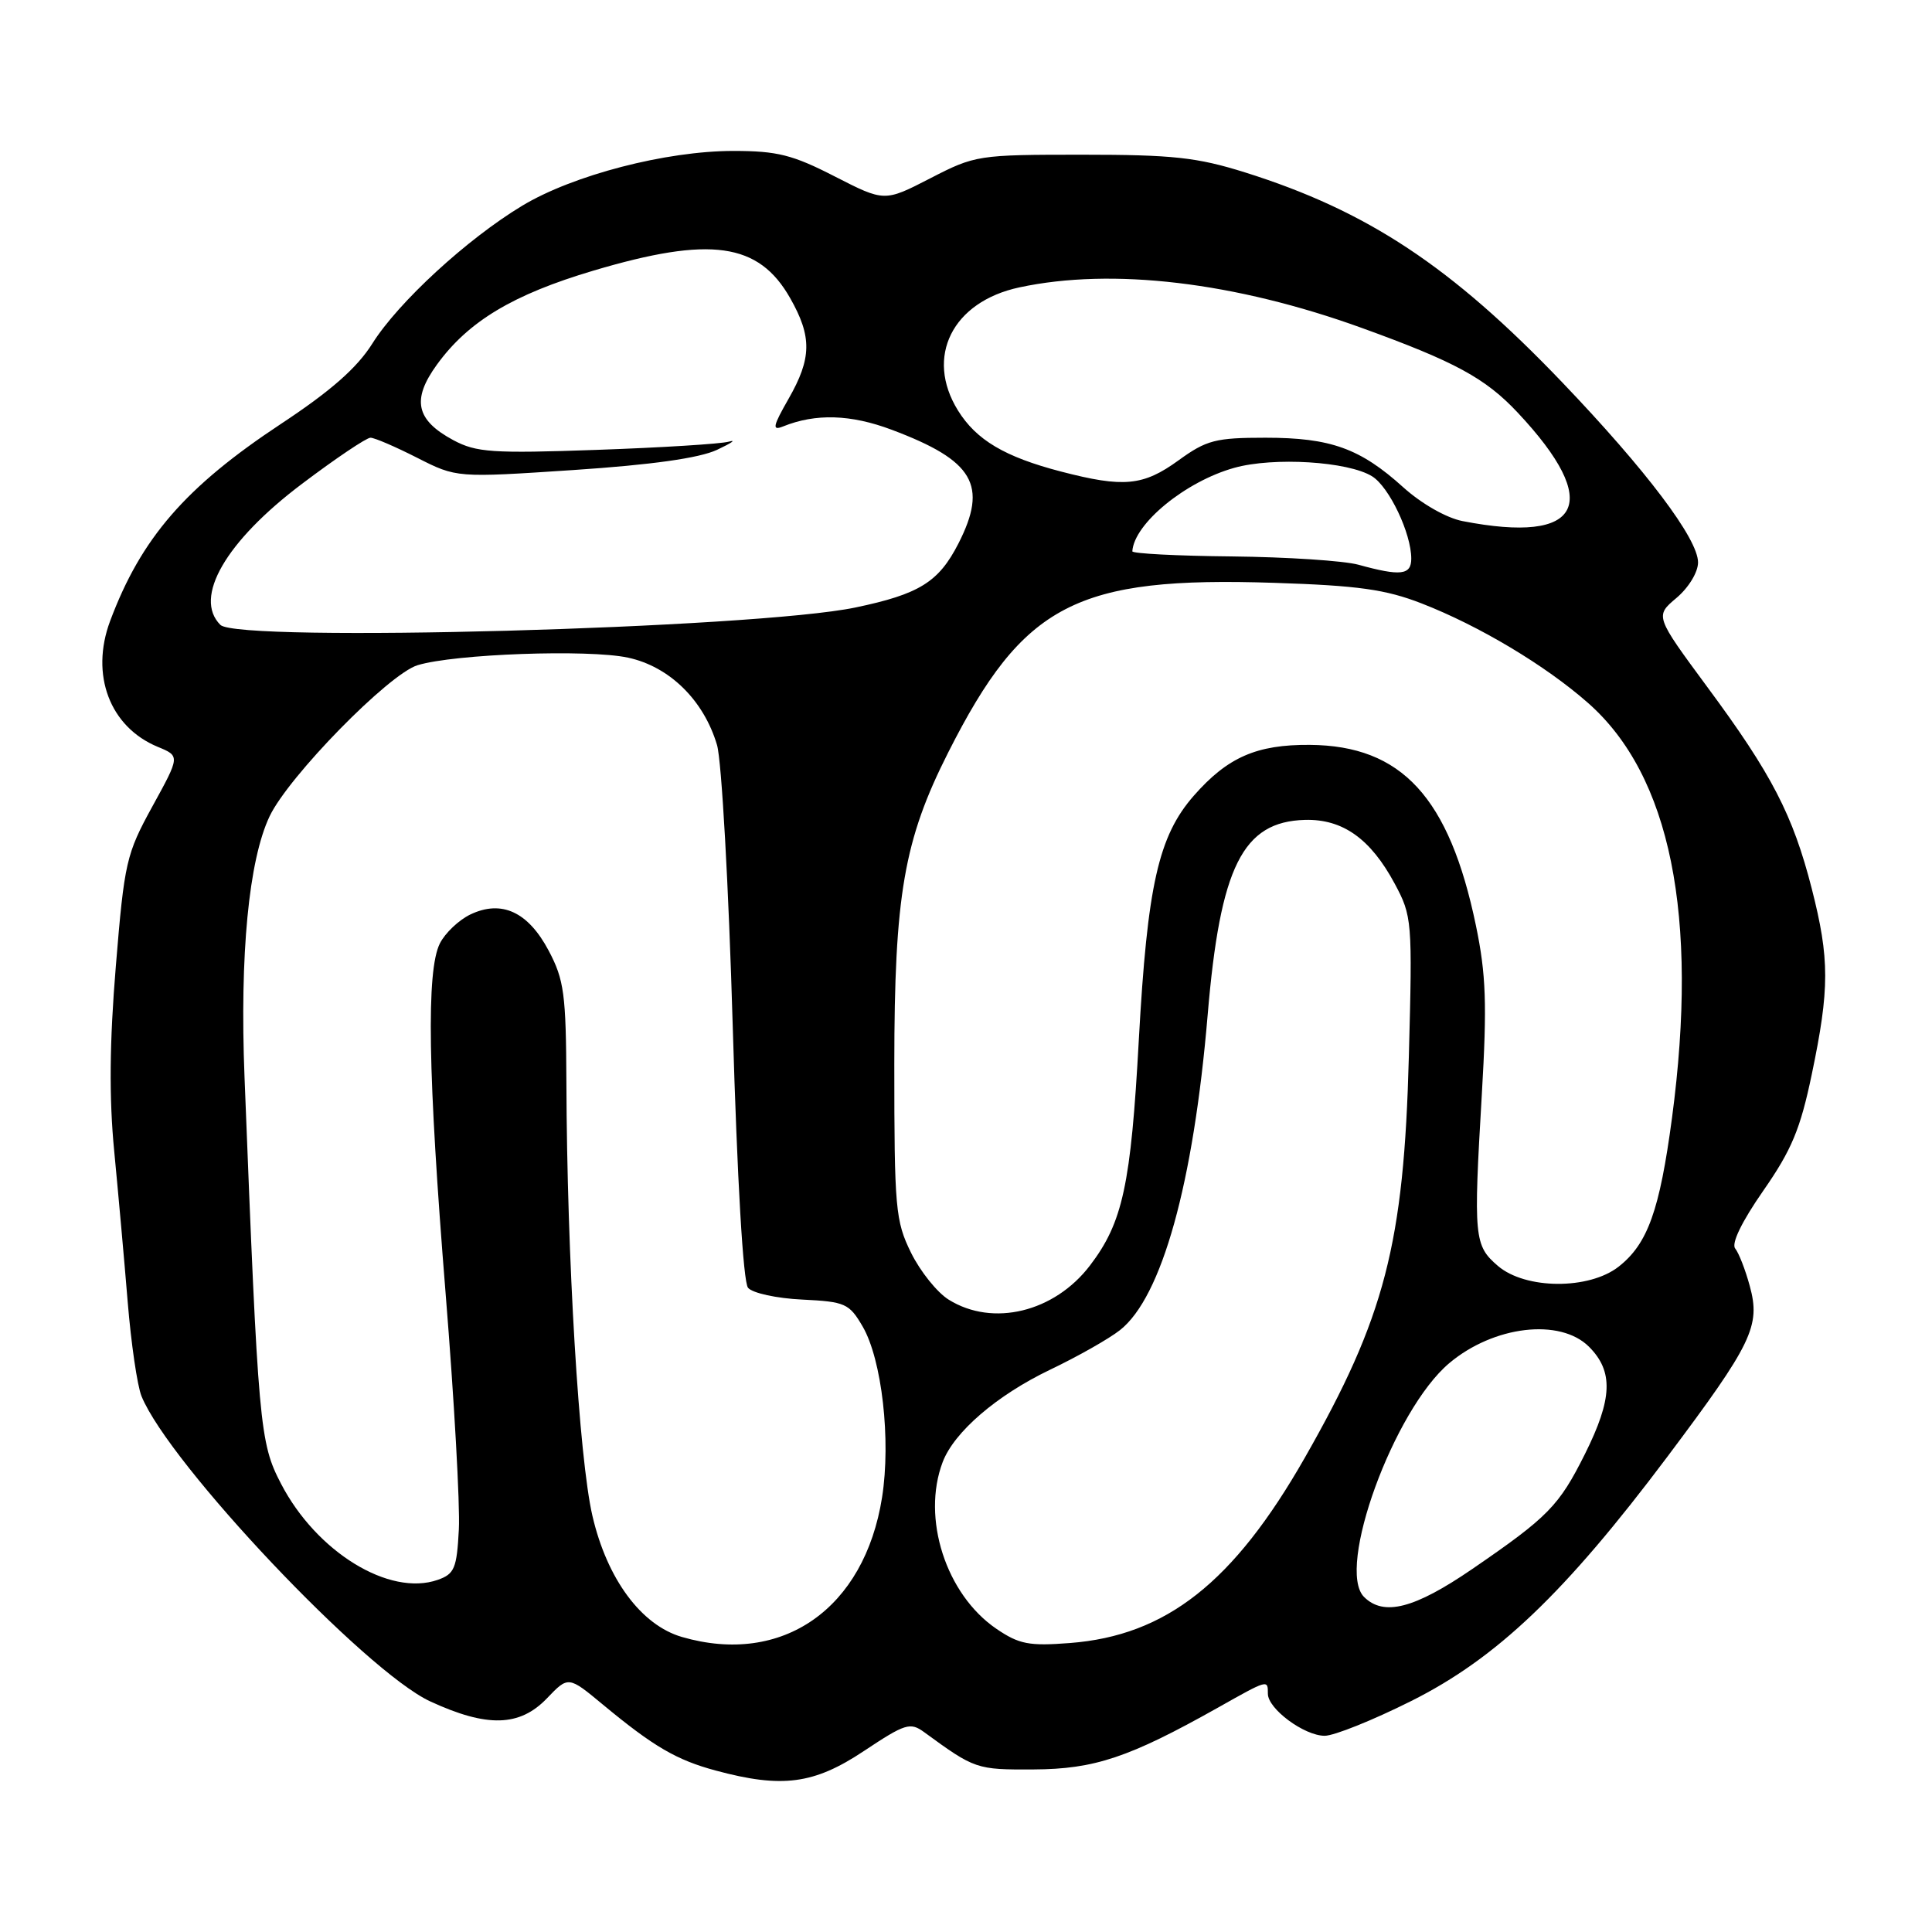 <?xml version="1.0" encoding="UTF-8" standalone="no"?>
<!DOCTYPE svg PUBLIC "-//W3C//DTD SVG 1.1//EN" "http://www.w3.org/Graphics/SVG/1.1/DTD/svg11.dtd" >
<svg xmlns="http://www.w3.org/2000/svg" xmlns:xlink="http://www.w3.org/1999/xlink" version="1.1" viewBox="0 0 256 256">
 <g >
 <path fill="currentColor"
d=" M 114.47 232.02 C 119.96 228.37 120.61 228.17 122.47 229.53 C 129.18 234.43 129.38 234.50 136.96 234.46 C 145.03 234.42 149.62 232.88 161.35 226.29 C 168.06 222.51 168.00 222.53 168.00 224.43 C 168.00 226.43 172.82 230.00 175.53 230.00 C 176.78 230.00 181.93 227.93 186.98 225.40 C 198.32 219.73 207.38 211.08 220.93 193.03 C 232.19 178.02 233.31 175.70 231.85 170.39 C 231.27 168.25 230.40 166.02 229.92 165.43 C 229.39 164.77 230.80 161.86 233.64 157.78 C 237.40 152.38 238.56 149.60 240.07 142.35 C 242.44 131.02 242.44 127.04 240.07 117.76 C 237.57 107.99 234.78 102.59 226.24 91.05 C 219.29 81.63 219.29 81.63 222.14 79.23 C 223.76 77.86 225.00 75.82 225.00 74.52 C 225.00 71.40 218.16 62.33 207.00 50.66 C 192.31 35.30 181.19 27.94 164.96 22.84 C 158.61 20.85 155.40 20.50 143.41 20.50 C 129.60 20.50 129.21 20.56 123.26 23.63 C 117.20 26.75 117.20 26.75 110.61 23.38 C 105.02 20.51 102.99 20.00 97.17 20.00 C 88.26 20.00 75.92 23.20 69.18 27.27 C 61.90 31.66 52.78 40.04 49.34 45.52 C 47.31 48.75 43.85 51.79 37.24 56.16 C 24.57 64.53 18.70 71.30 14.59 82.29 C 11.93 89.42 14.55 96.33 20.90 98.96 C 23.86 100.18 23.86 100.18 20.20 106.84 C 16.73 113.16 16.48 114.24 15.35 128.00 C 14.51 138.15 14.45 145.50 15.13 152.50 C 15.66 158.00 16.47 167.00 16.92 172.50 C 17.37 178.00 18.19 183.62 18.75 185.00 C 22.39 193.95 48.41 221.46 57.00 225.44 C 64.53 228.92 68.85 228.81 72.47 225.04 C 75.31 222.07 75.31 222.07 79.90 225.88 C 86.61 231.44 89.64 233.21 94.85 234.61 C 103.63 236.98 107.86 236.42 114.47 232.02 Z  M 90.37 216.91 C 84.97 215.35 80.44 209.23 78.50 200.86 C 76.72 193.18 75.13 166.72 75.05 143.41 C 75.00 131.73 74.75 129.84 72.71 125.98 C 69.98 120.82 66.46 119.19 62.31 121.18 C 60.80 121.91 58.99 123.62 58.29 125.00 C 56.47 128.61 56.69 142.20 59.05 171.43 C 60.18 185.41 60.97 199.46 60.80 202.65 C 60.53 207.82 60.22 208.56 58.00 209.34 C 51.59 211.58 41.93 205.65 37.23 196.59 C 34.40 191.15 34.22 189.05 32.40 142.71 C 31.76 126.48 32.96 114.00 35.72 108.17 C 38.23 102.88 51.53 89.29 55.34 88.14 C 60.23 86.65 77.96 86.01 83.21 87.14 C 88.71 88.32 93.25 92.78 95.01 98.72 C 95.62 100.81 96.55 117.42 97.09 135.94 C 97.69 156.42 98.47 169.86 99.12 170.64 C 99.70 171.34 102.91 172.04 106.28 172.20 C 112.00 172.48 112.52 172.71 114.30 175.76 C 116.86 180.15 118.07 190.82 116.88 198.40 C 114.55 213.17 103.68 220.77 90.37 216.91 Z  M 132.02 215.82 C 125.34 211.26 122.09 201.16 124.91 193.73 C 126.43 189.74 132.07 184.89 139.11 181.51 C 142.78 179.76 146.96 177.39 148.40 176.25 C 153.94 171.90 158.14 156.82 160.02 134.50 C 161.68 114.82 164.66 108.86 172.92 108.64 C 177.91 108.51 181.60 111.13 184.80 117.08 C 187.11 121.39 187.16 121.97 186.68 140.00 C 186.03 164.84 183.50 174.57 172.88 193.18 C 163.46 209.69 154.53 216.73 141.76 217.71 C 136.35 218.13 135.03 217.87 132.02 215.82 Z  M 180.74 211.60 C 177.01 207.86 184.68 186.82 192.03 180.63 C 197.93 175.66 206.72 174.63 210.55 178.45 C 213.81 181.72 213.67 185.33 210.02 192.65 C 206.57 199.55 205.15 201.00 195.07 207.91 C 187.42 213.15 183.35 214.20 180.74 211.60 Z  M 125.72 172.22 C 124.19 171.28 121.94 168.47 120.72 166.00 C 118.65 161.79 118.50 160.16 118.50 141.00 C 118.51 118.60 119.77 111.32 125.65 99.69 C 135.62 79.98 142.58 76.36 168.88 77.23 C 179.95 77.59 183.60 78.10 188.38 79.96 C 195.97 82.91 204.78 88.17 210.42 93.14 C 221.35 102.76 225.11 121.34 221.55 148.12 C 219.91 160.40 218.33 164.81 214.49 167.83 C 210.56 170.92 202.13 170.87 198.48 167.74 C 195.33 165.03 195.23 164.03 196.35 145.00 C 197.05 133.05 196.91 129.12 195.57 122.65 C 192.04 105.65 185.74 98.79 173.55 98.70 C 166.51 98.65 162.67 100.33 158.19 105.43 C 153.50 110.78 152.03 117.31 150.90 137.77 C 149.85 157.02 148.77 161.99 144.43 167.68 C 139.71 173.87 131.56 175.85 125.72 172.22 Z  M 29.20 82.80 C 25.59 79.19 29.90 71.73 40.03 64.10 C 44.48 60.74 48.56 58.00 49.09 58.00 C 49.63 58.00 52.41 59.20 55.28 60.66 C 60.50 63.31 60.50 63.31 76.00 62.28 C 86.38 61.59 92.66 60.70 95.00 59.61 C 96.92 58.71 97.64 58.22 96.58 58.52 C 95.53 58.82 87.65 59.31 79.08 59.61 C 65.24 60.10 63.12 59.95 60.08 58.33 C 55.11 55.66 54.52 52.97 57.89 48.32 C 62.05 42.58 67.96 39.03 78.63 35.86 C 94.15 31.25 100.53 32.14 104.71 39.52 C 107.61 44.63 107.56 47.48 104.48 52.86 C 102.40 56.50 102.28 57.10 103.75 56.51 C 108.08 54.76 112.72 54.90 118.17 56.95 C 129.05 61.04 130.94 64.28 126.99 72.03 C 124.38 77.13 121.81 78.73 113.33 80.50 C 99.97 83.28 31.56 85.16 29.20 82.80 Z  M 180.00 74.83 C 178.07 74.30 170.54 73.81 163.25 73.73 C 155.96 73.66 150.02 73.35 150.04 73.05 C 150.27 69.38 157.09 63.79 163.55 61.99 C 168.76 60.53 178.65 61.14 181.82 63.12 C 184.08 64.53 187.00 70.67 187.00 74.02 C 187.00 76.21 185.59 76.37 180.00 74.83 Z  M 193.81 69.05 C 191.67 68.64 188.36 66.75 185.94 64.57 C 180.23 59.41 176.32 58.00 167.68 58.00 C 161.07 58.00 159.87 58.31 156.16 61.00 C 151.47 64.40 148.89 64.64 140.58 62.48 C 133.13 60.54 129.36 58.30 126.93 54.38 C 122.54 47.29 126.19 39.98 135.07 38.08 C 147.37 35.44 163.65 37.37 180.49 43.47 C 192.81 47.93 196.82 50.11 201.10 54.67 C 212.42 66.72 209.68 72.14 193.81 69.05 Z "/>
</g>
</svg>